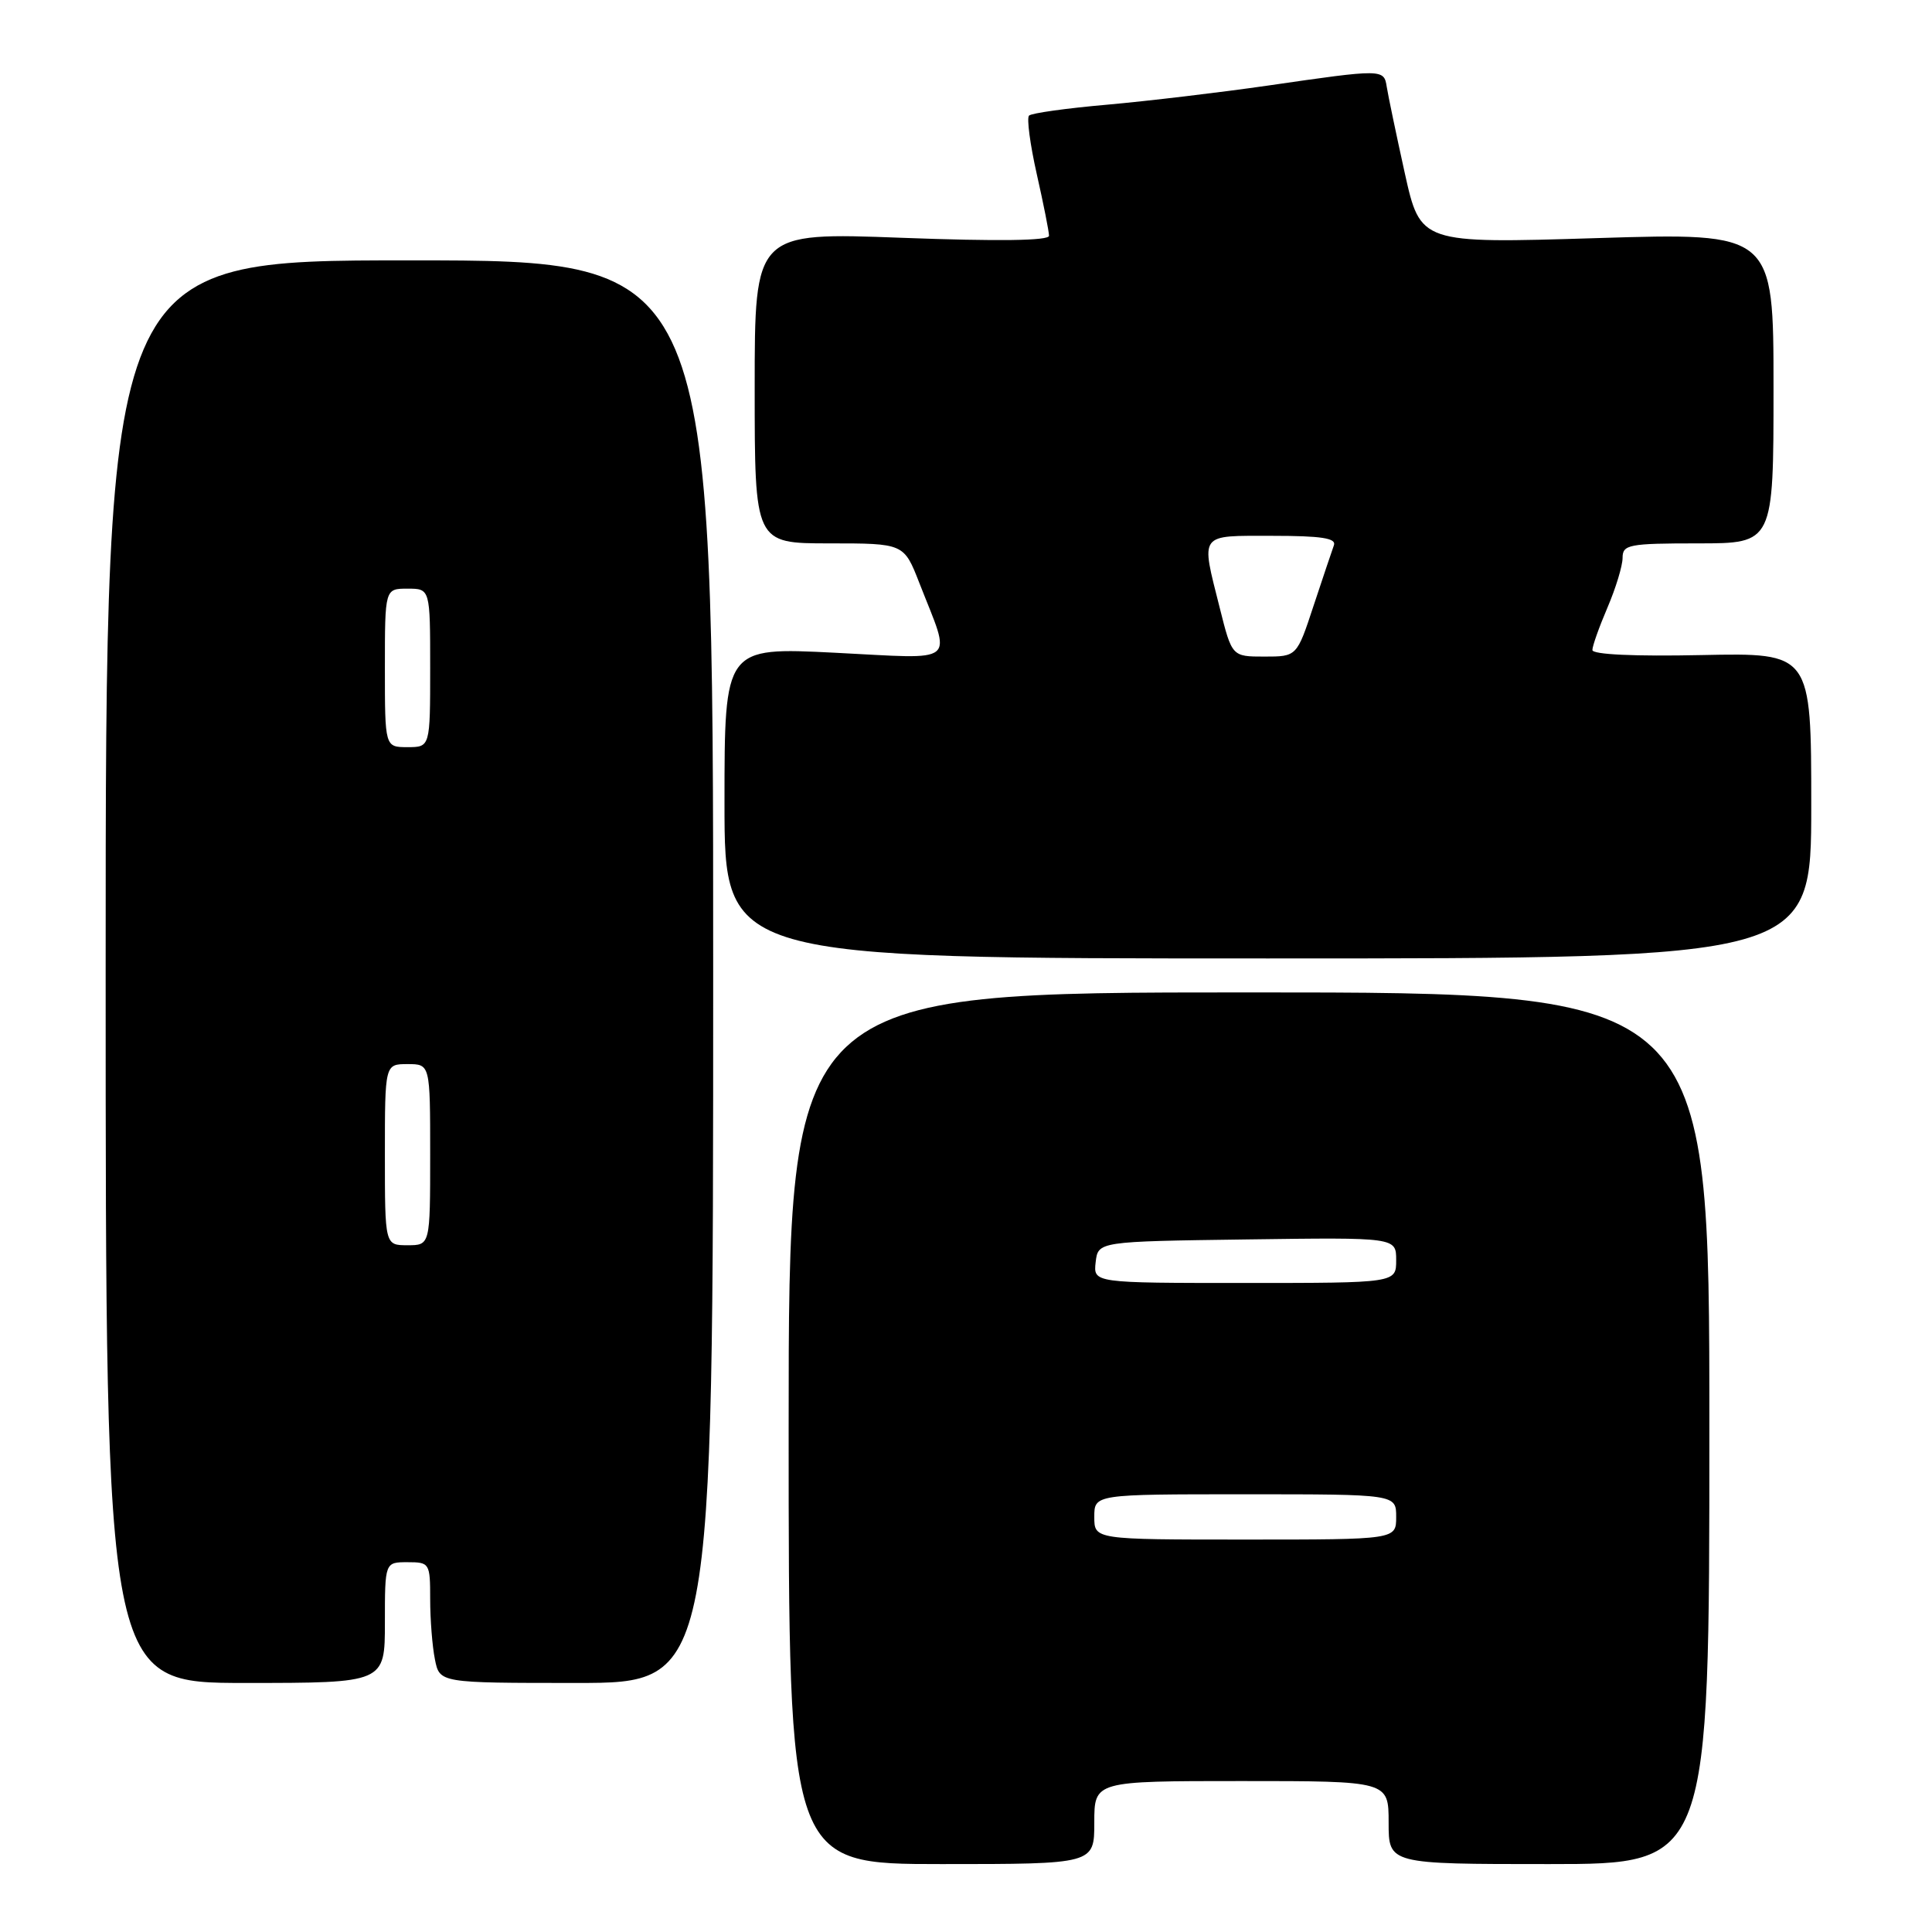 <?xml version="1.0" encoding="UTF-8" standalone="no"?>
<!DOCTYPE svg PUBLIC "-//W3C//DTD SVG 1.1//EN" "http://www.w3.org/Graphics/SVG/1.1/DTD/svg11.dtd" >
<svg xmlns="http://www.w3.org/2000/svg" xmlns:xlink="http://www.w3.org/1999/xlink" version="1.1" viewBox="0 0 256 256">
 <g >
 <path fill="currentColor"
d=" M 145.00 241.50 C 145.00 236.00 145.00 236.00 164.50 236.00 C 184.00 236.00 184.00 236.00 184.00 241.50 C 184.00 247.00 184.00 247.00 205.25 247.00 C 226.50 247.00 226.50 247.00 226.50 189.25 C 226.50 131.50 226.50 131.50 165.50 131.50 C 104.50 131.50 104.50 131.50 104.50 189.25 C 104.50 247.00 104.50 247.00 124.75 247.00 C 145.00 247.00 145.00 247.00 145.00 241.50 Z  M 51.00 215.00 C 51.00 207.00 51.00 207.00 54.00 207.00 C 56.92 207.00 57.00 207.12 57.00 211.88 C 57.00 214.56 57.28 218.16 57.63 219.88 C 58.25 223.00 58.25 223.00 76.38 223.00 C 94.50 223.00 94.50 223.00 94.50 128.75 C 94.50 34.50 94.50 34.50 54.25 34.50 C 14.00 34.50 14.00 34.50 14.00 128.75 C 14.00 223.00 14.00 223.00 32.50 223.00 C 51.00 223.00 51.00 223.00 51.00 215.00 Z  M 240.00 106.75 C 240.00 86.50 240.00 86.50 225.50 86.80 C 216.61 86.99 211.00 86.73 211.00 86.13 C 211.00 85.60 211.90 83.07 213.00 80.50 C 214.10 77.93 215.00 74.97 215.00 73.92 C 215.00 72.16 215.81 72.00 225.00 72.00 C 235.00 72.00 235.00 72.00 235.00 51.41 C 235.00 30.83 235.00 30.83 211.60 31.55 C 188.21 32.27 188.21 32.27 186.13 22.89 C 184.99 17.72 183.92 12.60 183.75 11.50 C 183.38 9.13 183.24 9.13 168.00 11.34 C 161.68 12.25 152.10 13.39 146.72 13.87 C 141.34 14.34 136.67 14.99 136.35 15.32 C 136.03 15.64 136.49 19.13 137.38 23.08 C 138.27 27.02 139.00 30.69 139.00 31.24 C 139.00 31.90 132.31 31.99 119.50 31.51 C 100.00 30.78 100.00 30.78 100.00 51.39 C 100.00 72.00 100.00 72.00 109.88 72.00 C 119.77 72.00 119.77 72.00 121.82 77.25 C 126.11 88.25 127.23 87.32 110.60 86.49 C 96.00 85.76 96.00 85.76 96.00 106.38 C 96.00 127.00 96.00 127.00 168.00 127.00 C 240.00 127.00 240.00 127.00 240.00 106.75 Z  M 145.00 201.00 C 145.00 198.00 145.00 198.00 165.00 198.00 C 185.00 198.00 185.00 198.00 185.00 201.00 C 185.00 204.00 185.00 204.00 165.00 204.00 C 145.00 204.00 145.00 204.00 145.00 201.00 Z  M 145.18 167.25 C 145.50 164.50 145.50 164.50 165.25 164.23 C 185.00 163.96 185.00 163.96 185.00 166.98 C 185.00 170.00 185.00 170.00 164.93 170.00 C 144.87 170.00 144.87 170.00 145.18 167.25 Z  M 51.00 153.00 C 51.00 141.00 51.00 141.00 54.00 141.00 C 57.00 141.00 57.00 141.00 57.00 153.00 C 57.00 165.00 57.00 165.00 54.00 165.00 C 51.00 165.00 51.00 165.00 51.00 153.00 Z  M 51.00 88.50 C 51.00 78.00 51.00 78.00 54.00 78.00 C 57.00 78.00 57.00 78.00 57.00 88.50 C 57.00 99.00 57.00 99.00 54.00 99.00 C 51.00 99.00 51.00 99.00 51.00 88.50 Z  M 161.62 80.54 C 159.10 70.52 158.75 71.00 168.61 71.00 C 175.07 71.00 177.10 71.31 176.75 72.25 C 176.50 72.94 175.29 76.54 174.06 80.25 C 171.84 87.00 171.84 87.00 167.54 87.00 C 163.24 87.00 163.24 87.00 161.62 80.54 Z "/>
</g>
</svg>